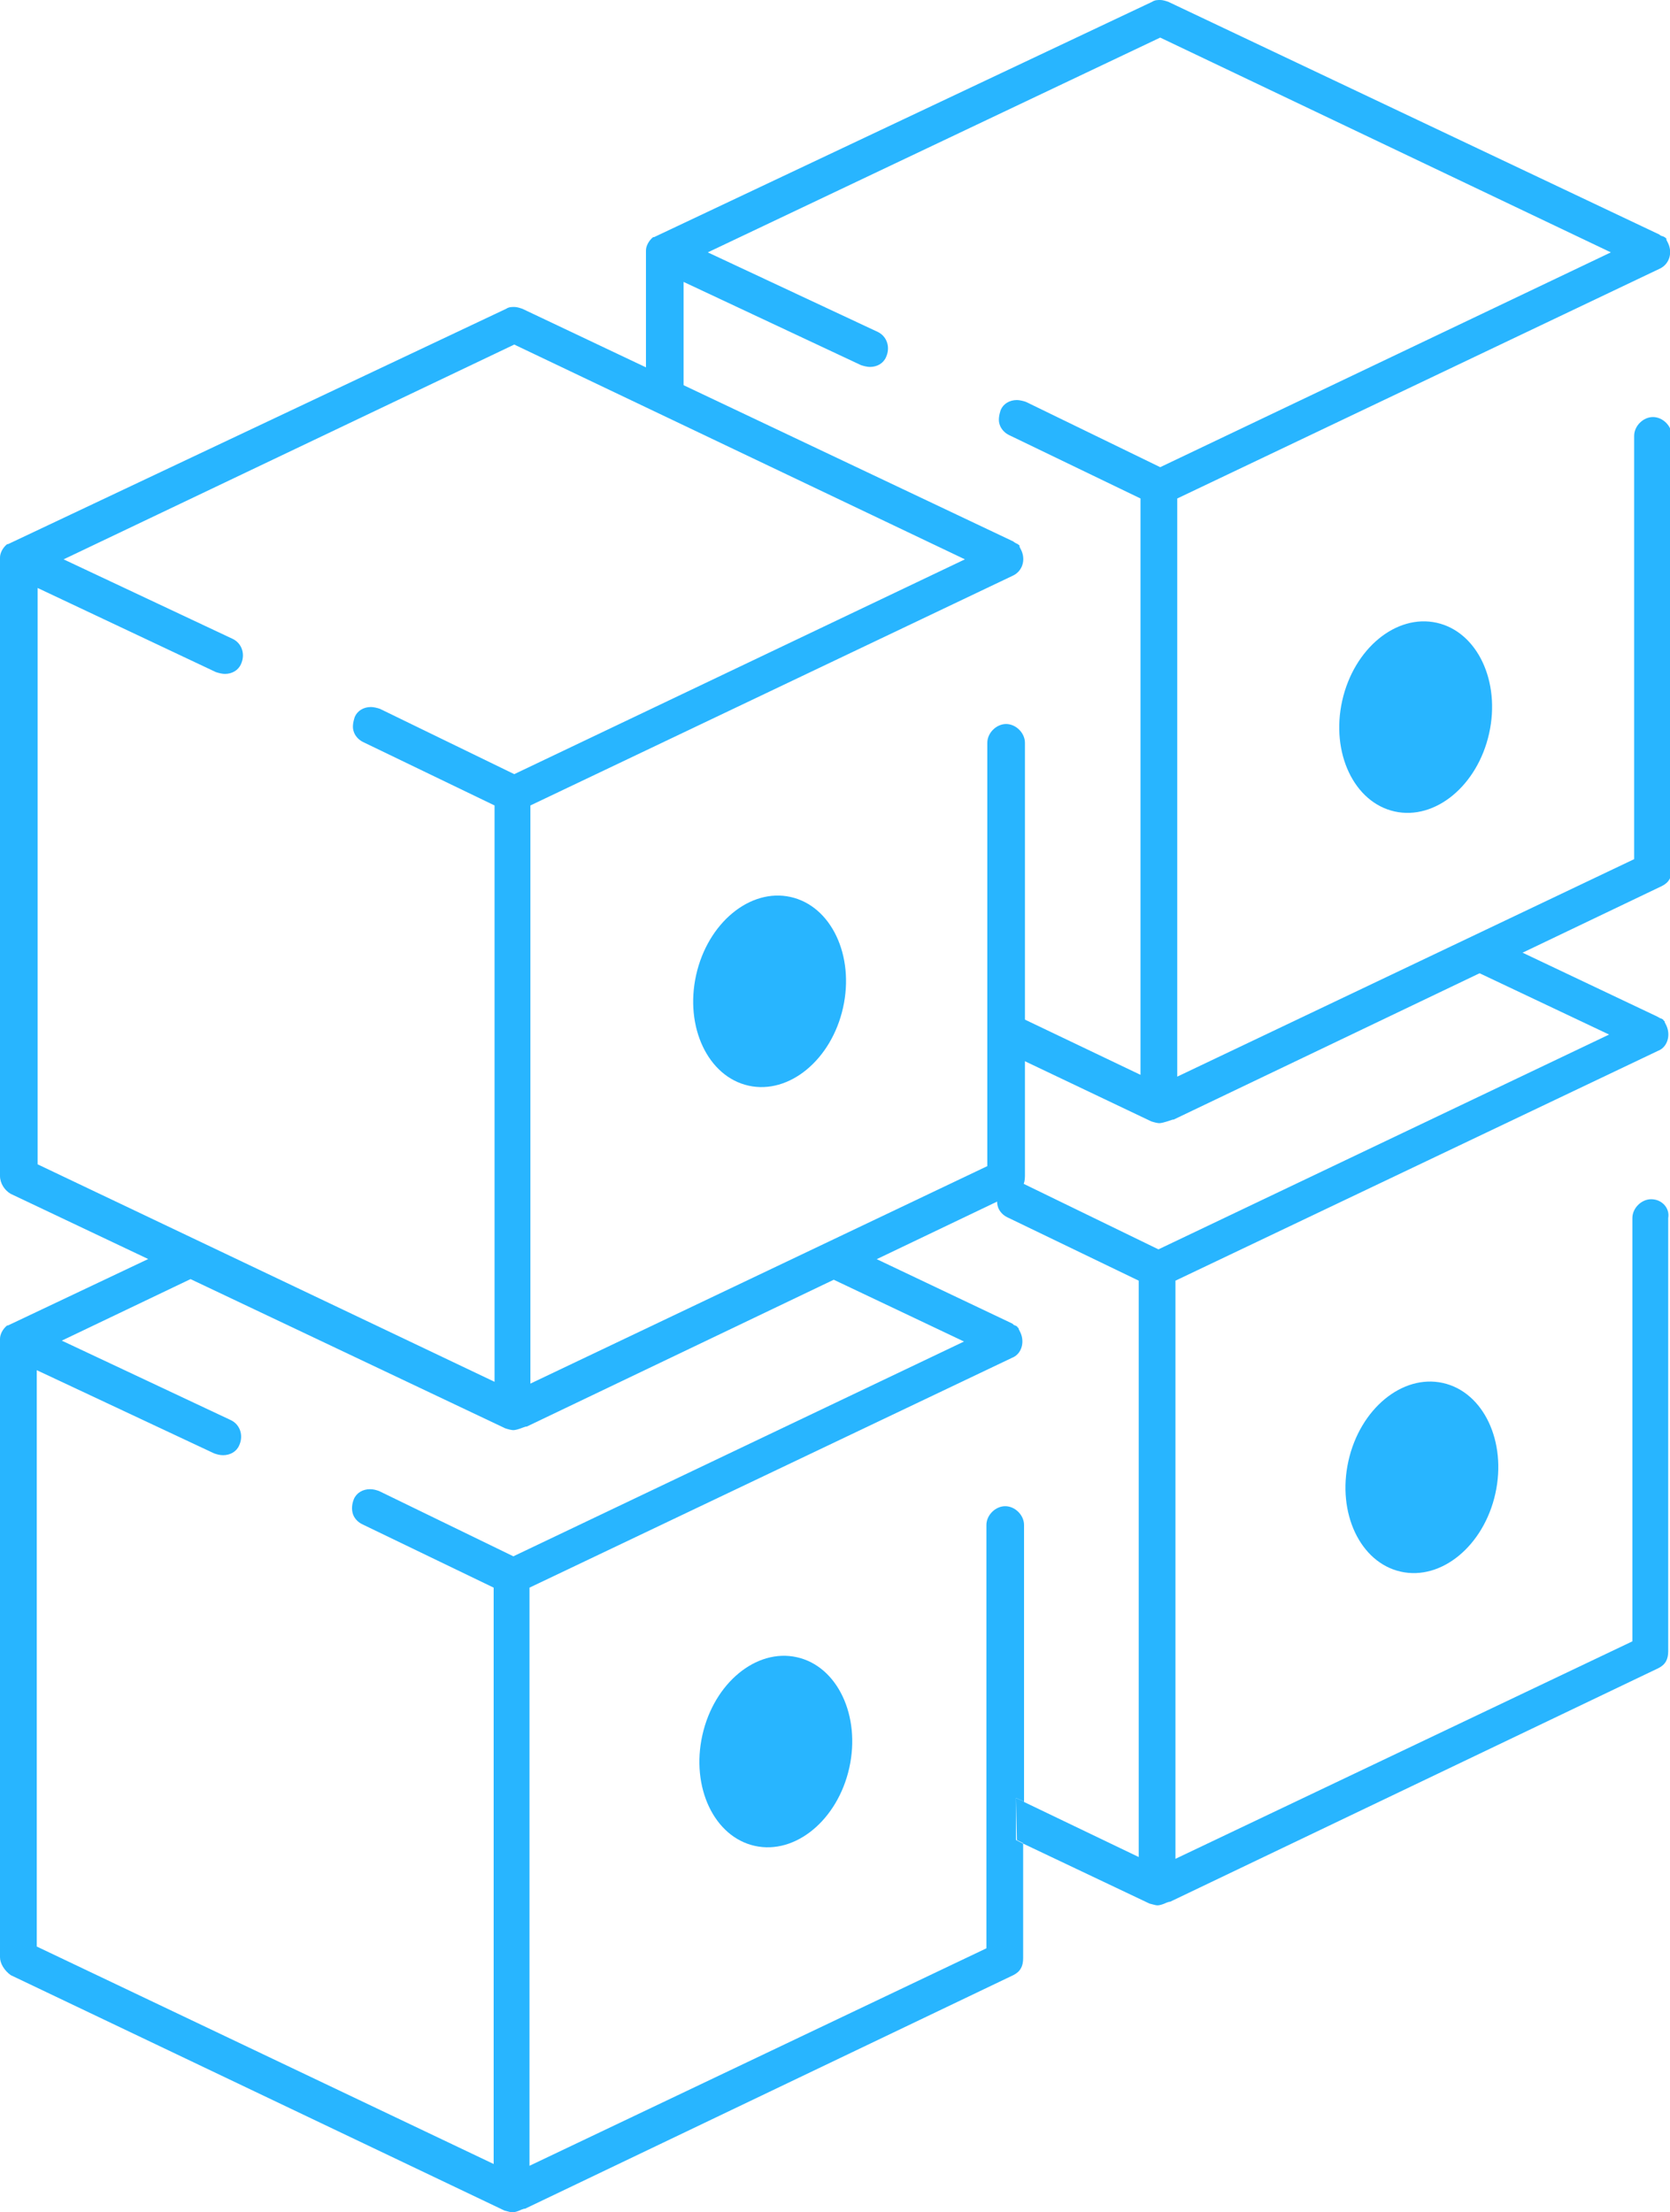 <svg width="80" height="106" viewBox="0 0 80 106" fill="none" xmlns="http://www.w3.org/2000/svg">
<g clip-path="url(#clip0_629:1557)">
<path d="M79.099 57.459C78.627 57.459 78.198 57.888 78.198 58.36V78.642L56.309 89.062V61.361L79.442 50.341C79.871 50.17 80.043 49.612 79.828 49.141L79.743 48.969V48.926C79.7 48.926 79.7 48.883 79.657 48.84L79.571 48.797C79.528 48.797 79.485 48.755 79.399 48.712L71.717 45.067L69.657 46.053L77.082 49.569L55.494 59.861L49.056 56.73C48.927 56.687 48.798 56.645 48.627 56.645C48.283 56.645 47.983 56.816 47.854 57.116C47.768 57.331 47.725 57.588 47.811 57.845C47.854 57.974 47.983 58.188 48.24 58.317L54.549 61.361V88.976L49.013 86.318V88.333L55.064 91.206C55.236 91.249 55.365 91.292 55.451 91.292C55.536 91.292 55.708 91.249 55.88 91.163L56.009 91.12H56.051L79.442 79.928C79.785 79.757 79.914 79.5 79.914 79.114V58.36C80 57.888 79.614 57.459 79.099 57.459Z" fill="#28B5FF"/>
<path d="M48.669 86.146L49.056 86.317V73.067C49.056 72.596 48.627 72.167 48.154 72.167C47.682 72.167 47.253 72.596 47.253 73.067V93.35L25.365 103.77V76.069L48.498 65.049C48.927 64.877 49.099 64.32 48.884 63.848L48.798 63.677V63.634C48.755 63.634 48.755 63.591 48.712 63.548L48.627 63.505C48.584 63.505 48.541 63.462 48.498 63.419L40.558 59.646L38.498 60.632L46.18 64.277L24.592 74.568L18.154 71.438C18.026 71.395 17.897 71.352 17.725 71.352C17.382 71.352 17.081 71.524 16.953 71.824C16.867 72.038 16.824 72.296 16.91 72.553C16.953 72.682 17.081 72.896 17.339 73.025L23.648 76.069V103.684L1.76 93.264V65.649L10.258 69.637C10.386 69.68 10.515 69.723 10.687 69.723C11.03 69.723 11.331 69.551 11.459 69.251C11.674 68.779 11.502 68.265 11.073 68.05L2.961 64.234L9.957 60.889L7.897 59.946L0.386 63.505H0.343C0.129 63.677 0 63.934 0 64.148V93.779C0 94.079 0.215 94.422 0.515 94.636L24.163 105.914C24.335 105.957 24.463 106 24.549 106C24.635 106 24.807 105.957 24.979 105.871L25.107 105.828H25.15L48.541 94.636C48.884 94.465 49.013 94.207 49.013 93.822V88.333L48.669 88.161V86.146Z" fill="#28B5FF"/>
<path d="M48.67 86.147L48.713 88.162L49.056 88.333V86.318L48.67 86.147Z" fill="#28B5FF"/>
<path d="M55.536 53.815C55.45 53.815 55.279 53.772 55.15 53.729L48.755 50.684L48.712 48.669L54.635 51.499V23.884L48.326 20.84C48.069 20.711 47.94 20.497 47.897 20.368C47.811 20.154 47.854 19.896 47.94 19.639C48.069 19.339 48.369 19.168 48.712 19.168C48.841 19.168 49.013 19.21 49.142 19.253L55.579 22.384L77.167 12.092L55.579 1.801L33.906 12.092L42.06 15.909C42.489 16.123 42.661 16.637 42.446 17.109C42.318 17.409 42.017 17.581 41.674 17.581C41.545 17.581 41.373 17.538 41.245 17.495L32.747 13.507V19.854L30.944 18.953V12.007C30.944 11.792 31.073 11.535 31.287 11.363H31.33L55.193 0.086C55.322 0 55.45 0 55.579 0C55.708 0 55.837 0.043 55.965 0.086L79.485 11.235C79.528 11.277 79.614 11.32 79.656 11.32L79.742 11.363C79.785 11.406 79.828 11.406 79.828 11.449V11.492L79.914 11.663C80.129 12.135 79.957 12.65 79.528 12.864L56.395 23.884V51.585L78.283 41.165V20.883C78.283 20.411 78.712 19.982 79.184 19.982C79.656 19.982 80.086 20.411 80.086 20.883V41.637C80.086 42.023 79.957 42.28 79.614 42.452L56.223 53.643H56.18L56.051 53.686C55.794 53.772 55.622 53.815 55.536 53.815Z" fill="#28B5FF"/>
<path d="M24.592 68.523C24.506 68.523 24.335 68.48 24.206 68.437L0.515 57.202C0.215 57.031 0 56.688 0 56.345V26.715C0 26.5 0.129 26.243 0.343 26.071H0.386L24.249 14.794C24.378 14.708 24.506 14.708 24.635 14.708C24.764 14.708 24.893 14.751 25.021 14.794L48.541 25.943C48.584 25.985 48.669 26.028 48.669 26.028L48.755 26.071C48.798 26.114 48.841 26.114 48.841 26.157V26.2L48.927 26.371C49.142 26.843 48.97 27.358 48.541 27.572L25.408 38.592V66.293L47.296 55.873V35.591C47.296 35.119 47.725 34.69 48.197 34.69C48.669 34.69 49.099 35.119 49.099 35.591V56.345C49.099 56.731 48.97 56.988 48.627 57.16L25.236 68.351H25.193L25.064 68.394C24.85 68.48 24.678 68.523 24.592 68.523ZM1.803 55.787L23.691 66.207V38.592L17.382 35.548C17.125 35.419 16.996 35.205 16.953 35.076C16.867 34.862 16.91 34.604 16.996 34.347C17.125 34.047 17.425 33.876 17.768 33.876C17.897 33.876 18.069 33.918 18.197 33.961L24.635 37.092L46.223 26.8L24.635 16.509L3.047 26.8L11.159 30.617C11.588 30.831 11.76 31.346 11.545 31.817C11.416 32.117 11.116 32.289 10.773 32.289C10.644 32.289 10.472 32.246 10.343 32.203L1.803 28.172V55.787Z" fill="#28B5FF"/>
<path d="M40.386 48.28C40.943 45.784 39.818 43.41 37.874 42.977C35.931 42.545 33.905 44.218 33.348 46.715C32.792 49.212 33.917 51.586 35.86 52.018C37.803 52.45 39.83 50.777 40.386 48.28Z" fill="#28B5FF"/>
<path d="M71.335 35.142C71.892 32.646 70.767 30.271 68.824 29.839C66.88 29.407 64.854 31.08 64.297 33.577C63.741 36.073 64.866 38.448 66.809 38.88C68.753 39.312 70.779 37.639 71.335 35.142Z" fill="#28B5FF"/>
<path d="M40.684 84.705C41.24 82.208 40.115 79.834 38.172 79.402C36.228 78.969 34.202 80.643 33.646 83.139C33.089 85.636 34.214 88.01 36.157 88.442C38.101 88.875 40.127 87.201 40.684 84.705Z" fill="#28B5FF"/>
<path d="M71.633 71.567C72.189 69.07 71.065 66.696 69.121 66.263C67.178 65.831 65.151 67.504 64.595 70.001C64.039 72.498 65.163 74.872 67.107 75.304C69.05 75.737 71.077 74.063 71.633 71.567Z" fill="#28B5FF"/>
</g>
<defs>
<clipPath id="clip0_629:1557">
<rect width="80" height="106" fill="white"/>
</clipPath>
</defs>
</svg>
